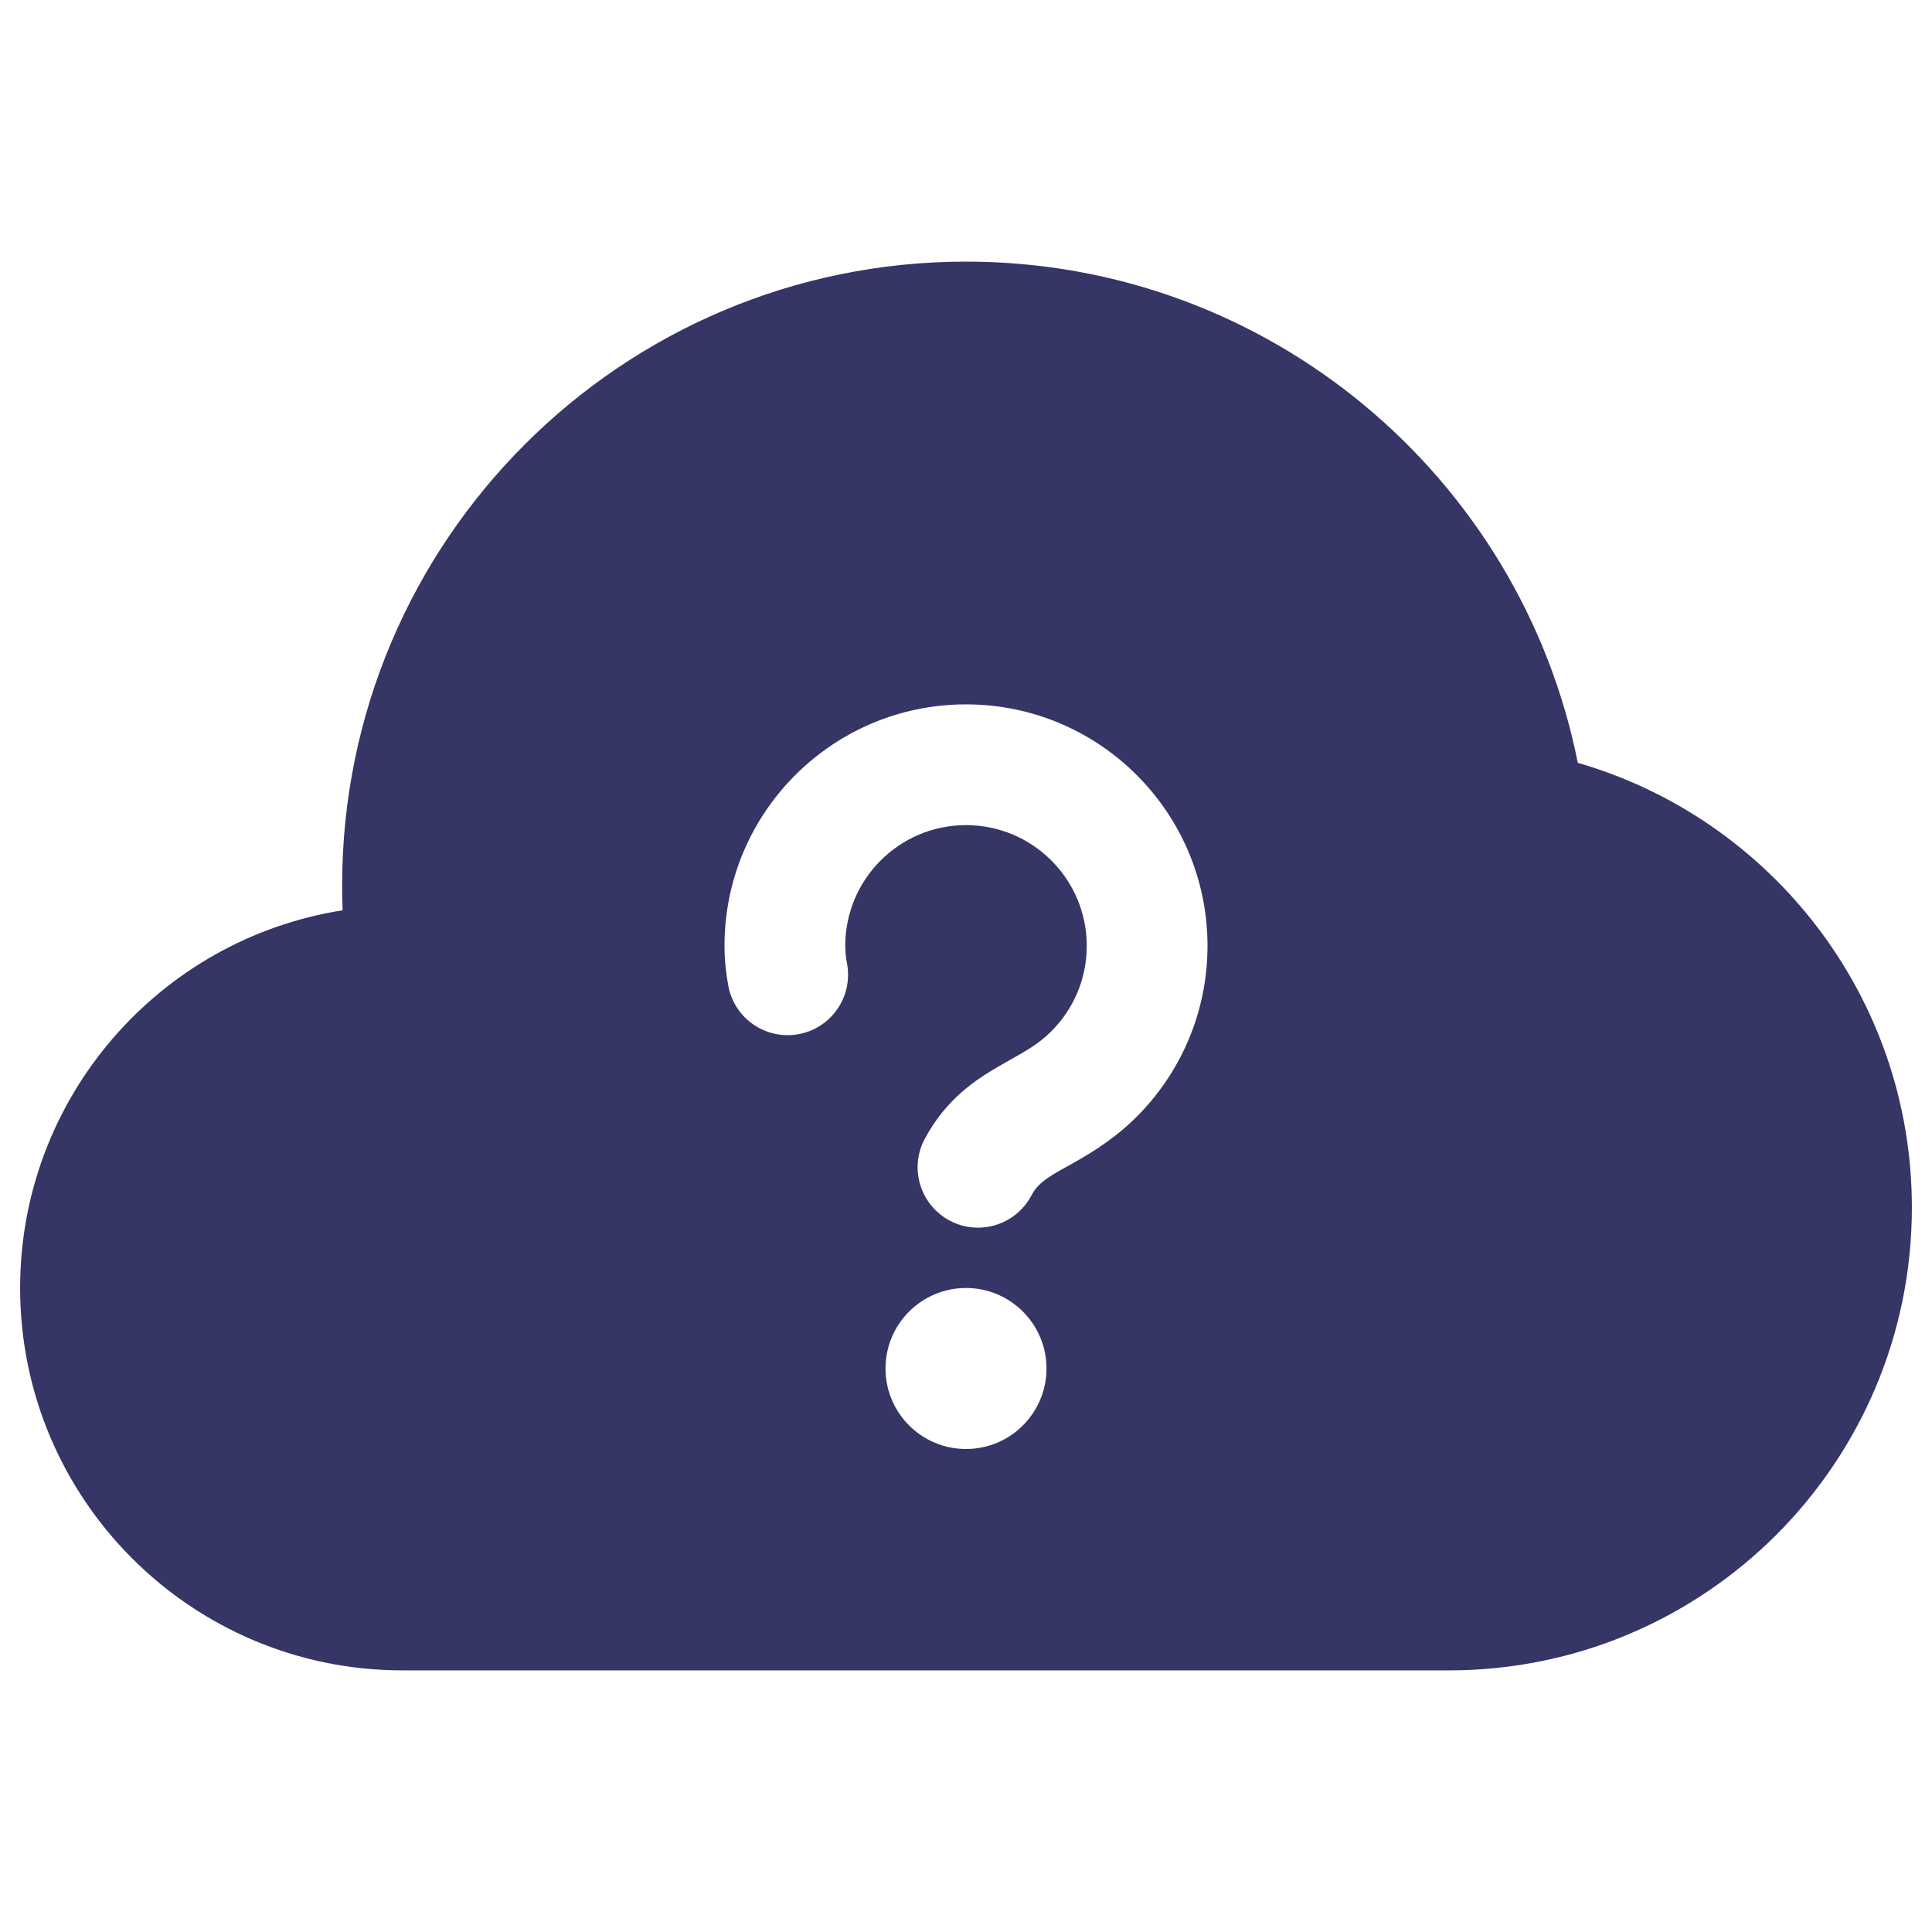 <svg width="24" height="24" viewBox="0 0 24 24" fill="none" xmlns="http://www.w3.org/2000/svg">
<path fill-rule="evenodd" clip-rule="evenodd" d="M4.25 11C4.25 6.72 7.72 3.25 12 3.25C15.759 3.25 18.892 5.925 19.6 9.476C21.997 10.169 23.75 12.379 23.75 15C23.75 18.176 21.176 20.75 18 20.75H5C2.377 20.75 0.25 18.623 0.25 16C0.25 13.63 1.986 11.665 4.256 11.308C4.252 11.206 4.25 11.103 4.25 11ZM12 10.25C11.172 10.25 10.5 10.922 10.5 11.75C10.5 11.826 10.509 11.901 10.522 11.97C10.598 12.377 10.331 12.77 9.924 12.846C9.517 12.923 9.125 12.656 9.048 12.249C9.021 12.105 9 11.936 9 11.75C9 10.093 10.343 8.75 12 8.75C13.657 8.75 15 10.093 15 11.75C15 12.587 14.656 13.345 14.105 13.888C13.801 14.187 13.473 14.37 13.258 14.489C13.222 14.509 13.19 14.527 13.161 14.543C12.954 14.663 12.876 14.73 12.811 14.853C12.616 15.219 12.161 15.357 11.796 15.162C11.43 14.966 11.292 14.512 11.488 14.147C11.751 13.654 12.12 13.412 12.412 13.244C12.464 13.213 12.513 13.186 12.559 13.16C12.767 13.042 12.903 12.965 13.052 12.819C13.329 12.546 13.5 12.169 13.5 11.75C13.5 10.922 12.828 10.25 12 10.25ZM11 17C11 16.448 11.448 16 12 16C12.552 16 13 16.448 13 17C13 17.552 12.552 18 12 18C11.448 18 11 17.552 11 17Z" fill="#353566"/>
</svg>
